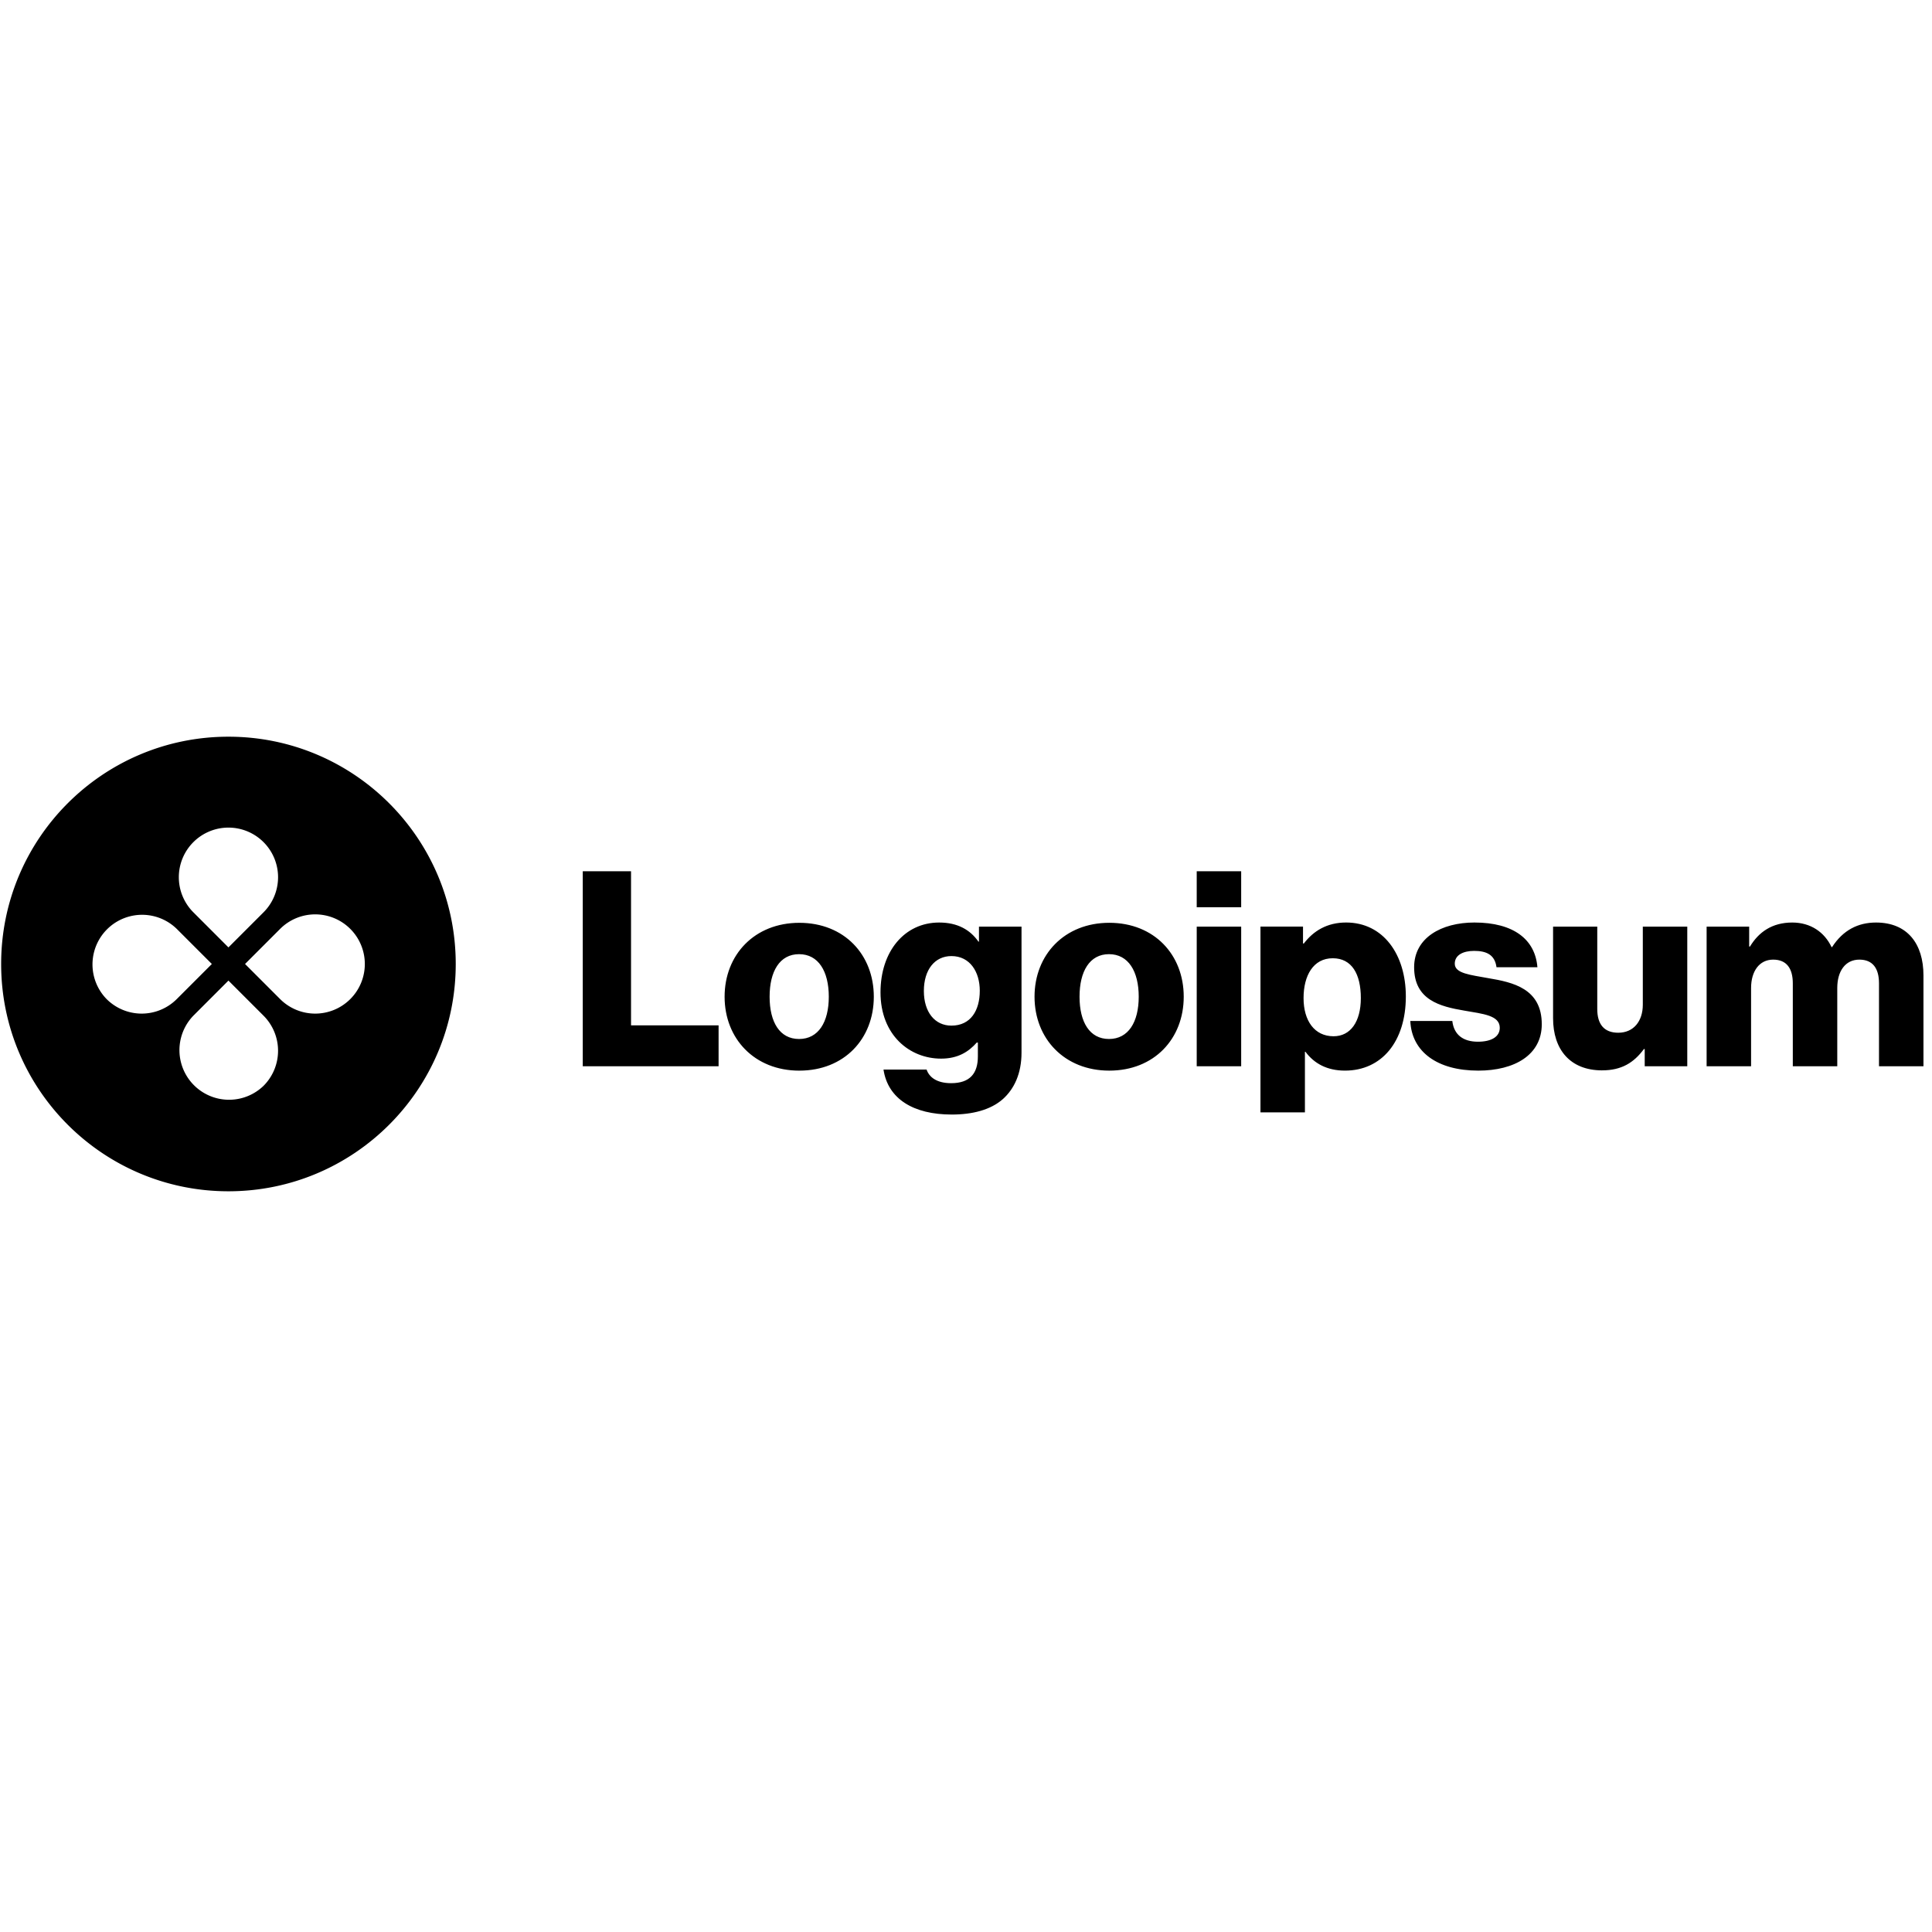 <svg xmlns="http://www.w3.org/2000/svg" width="50" height="50" fill="none" viewBox="0 0 170 41"><path fill="#000" d="M51.278 29.323H63.23v-3.6h-7.704v-13.56h-4.248zm19.032-2.4c-1.703 0-2.591-1.488-2.591-3.72s.888-3.744 2.592-3.744 2.616 1.512 2.616 3.744-.912 3.72-2.616 3.72m.025 2.784c3.96 0 6.552-2.808 6.552-6.504S74.295 16.7 70.335 16.7c-3.936 0-6.576 2.808-6.576 6.504s2.64 6.504 6.576 6.504m13.406 3.863c1.824 0 3.432-.408 4.512-1.368.984-.888 1.632-2.232 1.632-4.08V17.035h-3.744v1.32h-.048c-.72-1.032-1.824-1.68-3.456-1.68-3.048 0-5.16 2.544-5.16 6.144 0 3.768 2.568 5.832 5.328 5.832 1.488 0 2.424-.6 3.144-1.416h.096v1.224c0 1.488-.696 2.352-2.352 2.352-1.296 0-1.944-.552-2.16-1.2h-3.792c.384 2.568 2.616 3.96 6 3.96m-.024-7.824c-1.464 0-2.424-1.2-2.424-3.048 0-1.872.96-3.072 2.424-3.072 1.632 0 2.496 1.392 2.496 3.048 0 1.728-.792 3.072-2.496 3.072m13.866 1.176c-1.704 0-2.592-1.488-2.592-3.72s.888-3.744 2.592-3.744 2.616 1.512 2.616 3.744-.912 3.72-2.616 3.72m.024 2.784c3.96 0 6.552-2.808 6.552-6.504s-2.592-6.504-6.552-6.504c-3.936 0-6.576 2.808-6.576 6.504s2.64 6.504 6.576 6.504m7.695-.384h3.912V17.035h-3.912zm0-13.992h3.912v-3.168h-3.912zm5.609 18.049h3.912v-5.33h.048c.768 1.032 1.896 1.656 3.48 1.656 3.216 0 5.352-2.544 5.352-6.528 0-3.696-1.992-6.504-5.256-6.504-1.68 0-2.88.744-3.72 1.848h-.072v-1.488h-3.744zm6.432-6.697c-1.68 0-2.64-1.368-2.64-3.36s.864-3.504 2.568-3.504c1.68 0 2.472 1.392 2.472 3.504 0 2.088-.912 3.36-2.4 3.36m12.729 3.024c3.216 0 5.592-1.392 5.592-4.08 0-3.144-2.544-3.696-4.704-4.056-1.56-.288-2.952-.408-2.952-1.272 0-.768.744-1.128 1.704-1.128 1.08 0 1.824.336 1.968 1.44h3.6c-.192-2.424-2.064-3.936-5.544-3.936-2.904 0-5.304 1.344-5.304 3.936 0 2.88 2.28 3.456 4.416 3.816 1.632.288 3.12.408 3.12 1.512 0 .792-.744 1.224-1.92 1.224-1.296 0-2.112-.6-2.256-1.824h-3.696c.12 2.712 2.376 4.368 5.976 4.368m10.906-.024c1.704 0 2.784-.672 3.672-1.872h.072v1.512h3.744V17.035h-3.912V23.9c0 1.464-.816 2.472-2.16 2.472-1.248 0-1.848-.744-1.848-2.088v-7.248h-3.888V25.1c0 2.736 1.488 4.584 4.32 4.584m9.19-.361h3.912v-6.888c0-1.464.72-2.496 1.944-2.496 1.176 0 1.728.768 1.728 2.088v7.296h3.912v-6.888c0-1.464.696-2.496 1.944-2.496 1.176 0 1.728.768 1.728 2.088v7.296h3.912v-7.992c0-2.76-1.392-4.656-4.176-4.656-1.584 0-2.904.672-3.864 2.16h-.048c-.624-1.32-1.848-2.16-3.456-2.16-1.776 0-2.952.84-3.72 2.112h-.072v-1.752h-3.744z" class="cneutral"/><path fill="#000" fill-rule="evenodd" d="M20.101 40.323c11.046 0 20-8.954 20-20s-8.954-20-20-20-20 8.955-20 20 8.955 20 20 20m3.087-24.547a4.366 4.366 0 1 0-6.173 0l3.086 3.087zm1.46 7.634a4.366 4.366 0 1 0 0-6.174l-3.086 3.087zm-1.46 7.635a4.366 4.366 0 0 0 0-6.174l-3.087-3.087-3.086 3.087a4.366 4.366 0 0 0 6.173 6.174M9.38 23.41a4.366 4.366 0 0 1 6.174-6.174l3.087 3.087-3.087 3.087a4.366 4.366 0 0 1-6.174 0" class="ccustom" clip-rule="evenodd"/></svg>